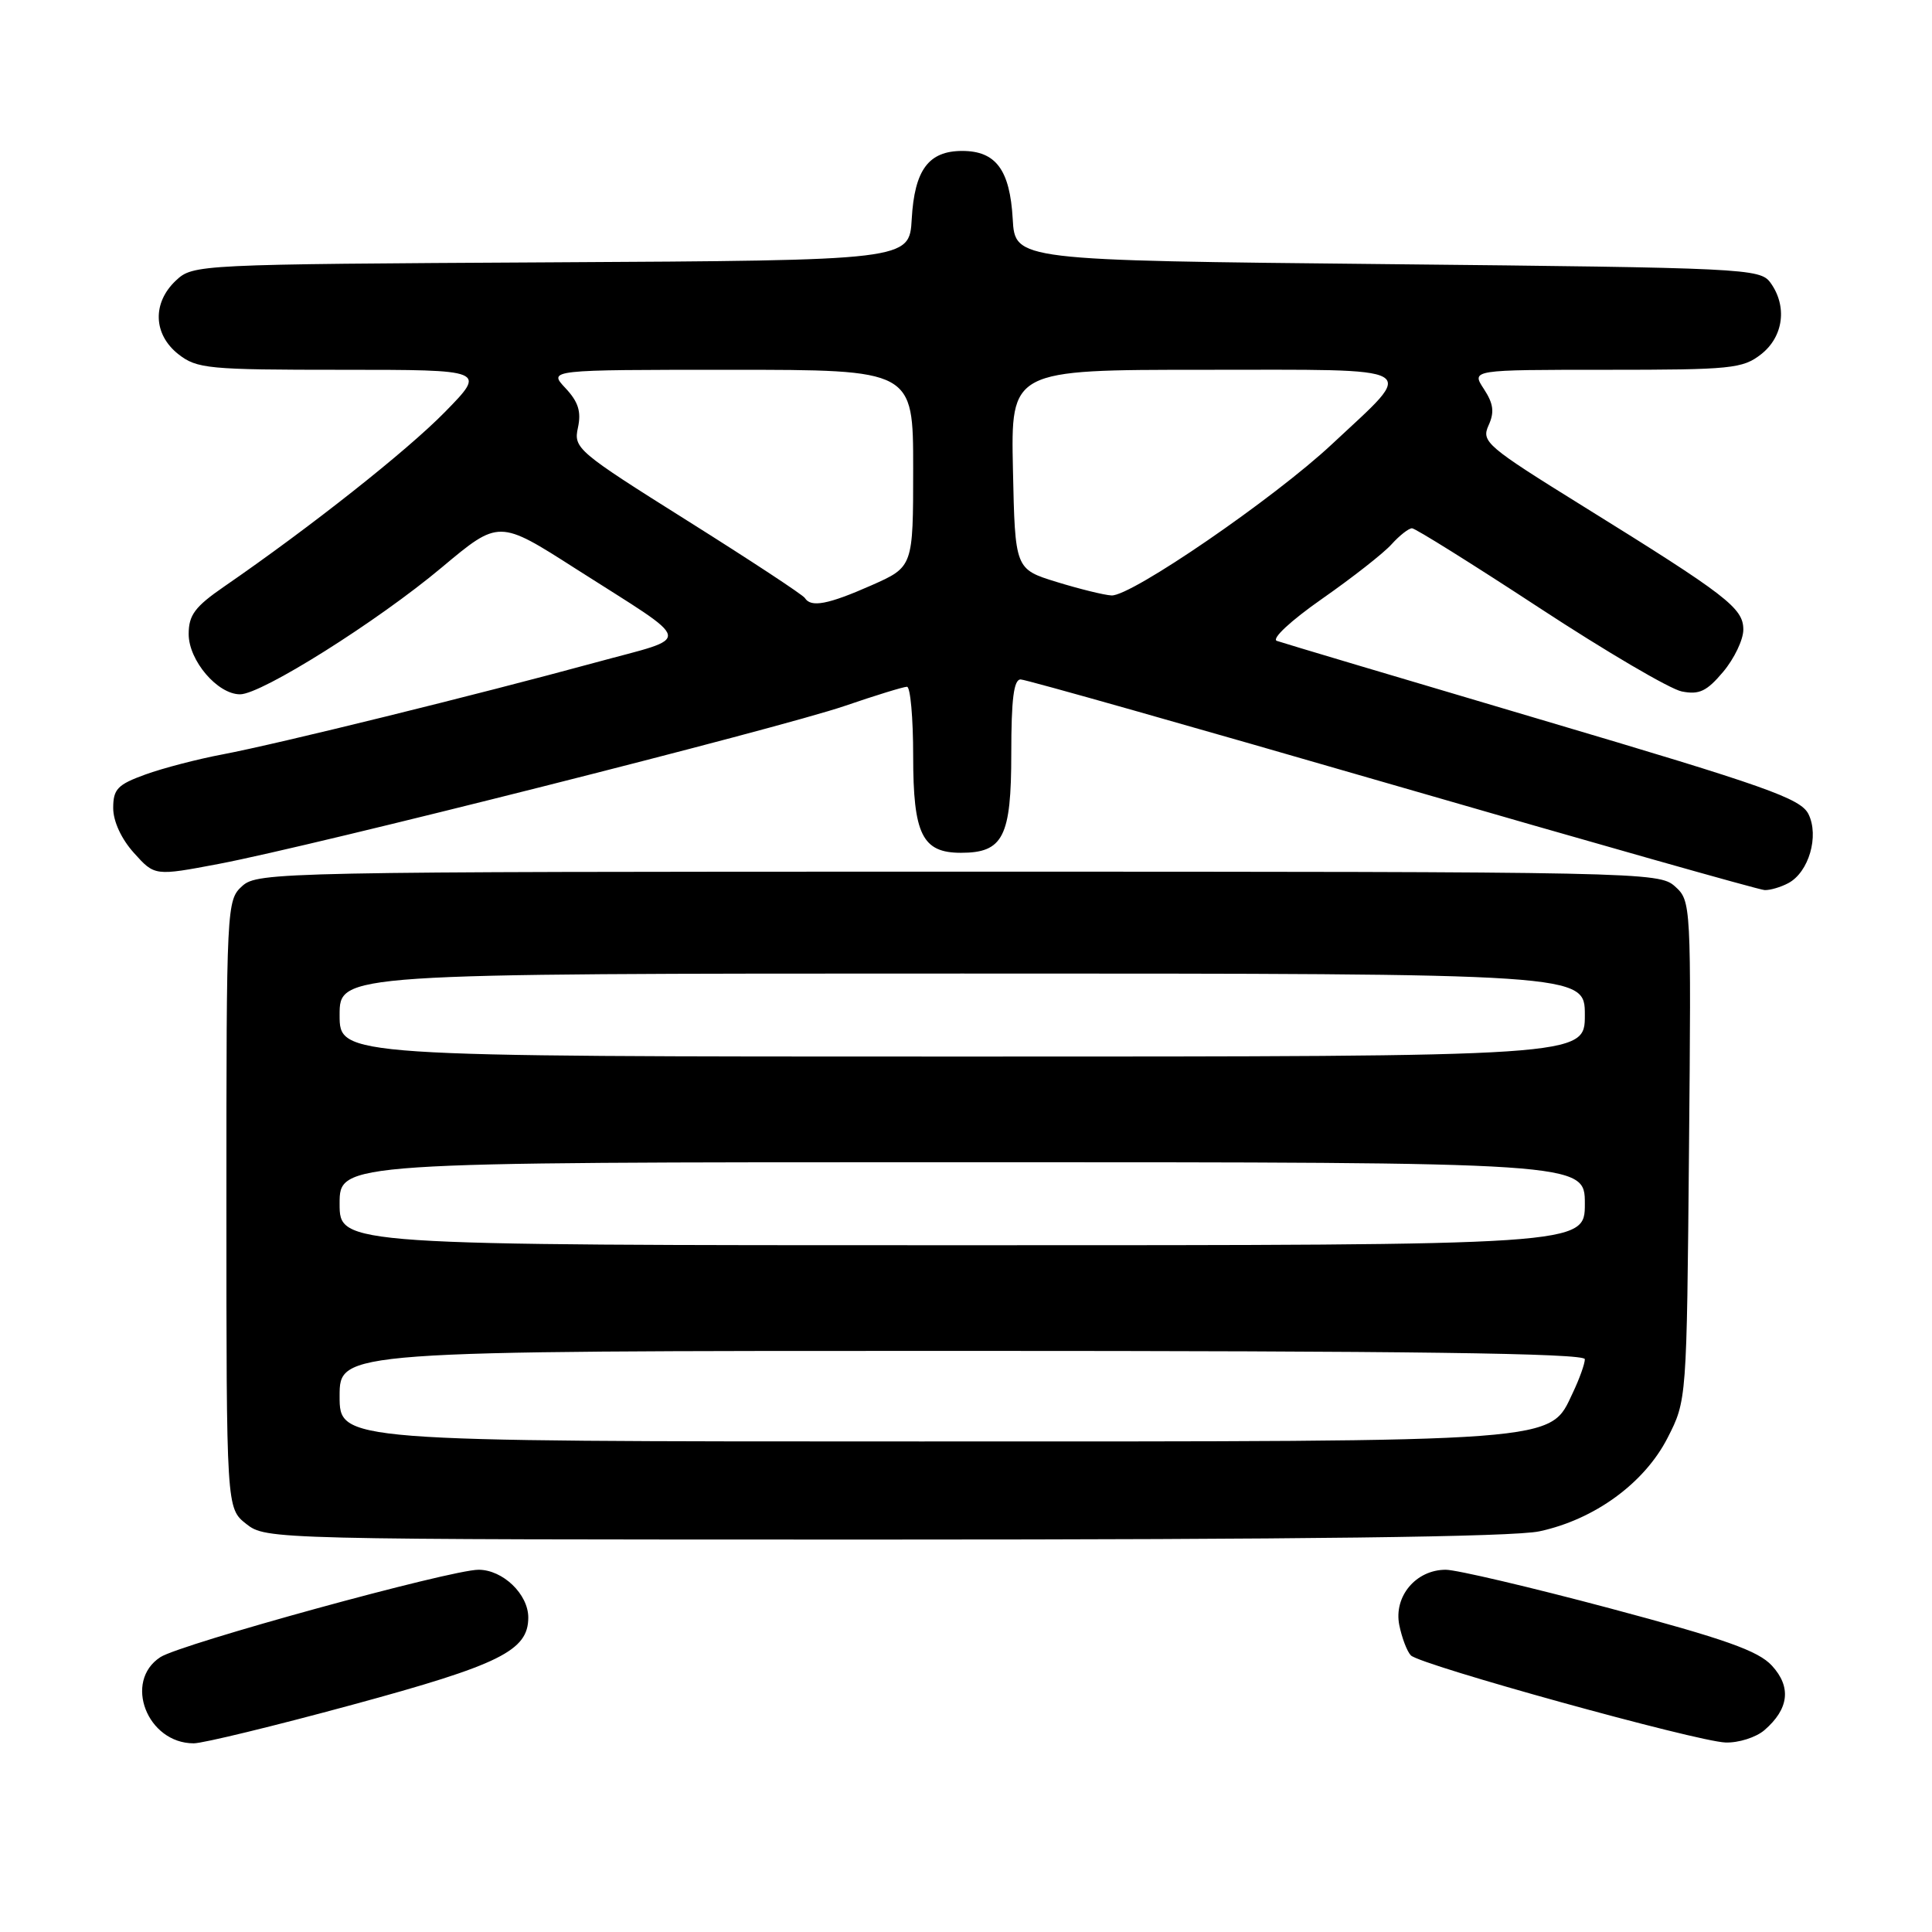 <?xml version="1.0" encoding="UTF-8" standalone="no"?>
<!DOCTYPE svg PUBLIC "-//W3C//DTD SVG 1.1//EN" "http://www.w3.org/Graphics/SVG/1.1/DTD/svg11.dtd" >
<svg xmlns="http://www.w3.org/2000/svg" xmlns:xlink="http://www.w3.org/1999/xlink" version="1.1" viewBox="0 0 256 256">
 <g >
 <path fill="currentColor"
d=" M 46.69 225.89 C 66.25 220.58 70.00 218.72 70.00 214.33 C 70.00 211.24 66.63 208.00 63.41 208.00 C 59.72 208.00 23.94 217.83 21.25 219.58 C 16.32 222.79 19.50 231.00 25.67 231.00 C 26.89 231.00 36.35 228.70 46.69 225.89 Z  M 233.80 229.25 C 237.05 226.44 237.39 223.54 234.79 220.71 C 232.97 218.73 228.57 217.18 213.32 213.11 C 202.77 210.30 192.98 208.00 191.57 208.00 C 187.62 208.00 184.66 211.53 185.41 215.32 C 185.76 217.04 186.45 218.85 186.95 219.35 C 188.23 220.63 224.82 230.76 228.64 230.89 C 230.37 230.95 232.69 230.21 233.80 229.25 Z  M 203.97 202.91 C 211.28 201.35 217.89 196.53 220.96 190.53 C 223.50 185.56 223.50 185.56 223.80 152.48 C 224.10 119.69 224.08 119.38 221.94 117.45 C 219.84 115.55 217.58 115.50 127.00 115.50 C 37.16 115.50 34.14 115.56 32.10 117.40 C 30.03 119.28 30.00 119.91 30.00 159.58 C 30.00 199.85 30.00 199.85 32.63 201.93 C 35.25 203.99 35.83 204.00 117.09 204.00 C 172.19 204.00 200.56 203.65 203.97 202.91 Z  M 236.96 117.02 C 239.68 115.57 241.07 110.78 239.63 107.87 C 238.59 105.80 234.10 104.21 204.47 95.44 C 185.79 89.91 169.91 85.18 169.19 84.92 C 168.44 84.66 171.01 82.26 175.19 79.34 C 179.21 76.53 183.36 73.28 184.40 72.11 C 185.45 70.95 186.66 70.00 187.10 70.00 C 187.53 70.00 195.11 74.74 203.95 80.53 C 212.78 86.32 221.28 91.31 222.84 91.62 C 225.15 92.08 226.15 91.61 228.33 89.02 C 229.80 87.27 231.00 84.76 231.00 83.43 C 231.00 80.57 228.87 78.93 209.77 67.08 C 196.96 59.13 196.26 58.53 197.24 56.37 C 198.04 54.61 197.90 53.50 196.62 51.54 C 194.95 49.00 194.95 49.00 212.84 49.00 C 229.42 49.00 230.92 48.85 233.37 46.93 C 236.34 44.59 236.85 40.55 234.58 37.44 C 233.22 35.58 231.20 35.48 183.83 35.00 C 134.50 34.50 134.50 34.50 134.19 29.01 C 133.82 22.51 131.96 20.00 127.50 20.00 C 123.04 20.00 121.18 22.51 120.81 29.01 C 120.50 34.50 120.50 34.50 73.05 34.76 C 25.96 35.02 25.59 35.04 23.30 37.18 C 20.16 40.14 20.30 44.30 23.63 46.93 C 26.09 48.86 27.56 49.00 45.35 49.00 C 64.43 49.00 64.43 49.00 58.97 54.58 C 53.93 59.73 41.10 69.87 29.69 77.73 C 25.83 80.39 25.00 81.50 25.00 84.02 C 25.00 87.52 28.82 92.00 31.81 92.00 C 34.65 92.00 50.00 82.35 58.56 75.17 C 66.11 68.85 66.11 68.85 76.30 75.37 C 92.26 85.56 91.98 84.21 78.89 87.79 C 63.23 92.06 36.75 98.59 29.50 99.96 C 26.20 100.58 21.59 101.78 19.25 102.63 C 15.58 103.96 15.00 104.56 15.00 107.07 C 15.00 108.83 16.08 111.17 17.75 113.02 C 20.50 116.08 20.50 116.08 29.00 114.47 C 41.40 112.12 103.24 96.51 111.93 93.54 C 116.01 92.14 119.72 91.00 120.18 91.00 C 120.63 91.00 121.00 95.13 121.00 100.17 C 121.00 110.56 122.20 113.00 127.33 113.00 C 132.93 113.00 134.00 110.89 134.00 99.85 C 134.00 92.62 134.33 90.01 135.25 90.03 C 135.94 90.04 158.10 96.32 184.50 103.97 C 210.90 111.62 233.09 117.91 233.82 117.94 C 234.54 117.97 235.95 117.56 236.96 117.02 Z  M 45.00 185.00 C 45.00 179.00 45.00 179.00 127.50 179.00 C 186.78 179.00 210.00 179.31 210.00 180.10 C 210.00 180.70 209.29 182.69 208.42 184.52 C 205.26 191.18 207.71 191.00 121.98 191.00 C 45.00 191.00 45.00 191.00 45.00 185.00 Z  M 45.00 159.50 C 45.00 154.00 45.00 154.00 127.50 154.00 C 210.00 154.00 210.00 154.00 210.00 159.50 C 210.00 165.00 210.00 165.00 127.50 165.00 C 45.00 165.00 45.00 165.00 45.00 159.50 Z  M 45.00 134.50 C 45.00 129.00 45.00 129.00 127.50 129.00 C 210.00 129.00 210.00 129.00 210.00 134.50 C 210.00 140.00 210.00 140.00 127.50 140.00 C 45.00 140.00 45.00 140.00 45.00 134.50 Z  M 106.65 79.24 C 106.39 78.82 99.38 74.21 91.07 68.99 C 76.48 59.82 75.98 59.40 76.58 56.67 C 77.04 54.54 76.63 53.24 74.92 51.42 C 72.65 49.00 72.65 49.00 96.83 49.00 C 121.00 49.00 121.00 49.00 121.00 62.06 C 121.00 75.11 121.00 75.11 115.47 77.56 C 109.72 80.10 107.45 80.53 106.65 79.24 Z  M 140.00 77.11 C 134.50 75.41 134.50 75.41 134.22 62.21 C 133.94 49.00 133.94 49.00 159.51 49.00 C 189.03 49.00 187.80 48.28 176.51 58.84 C 168.81 66.05 149.87 79.04 147.28 78.90 C 146.30 78.85 143.03 78.04 140.00 77.11 Z "/>
</g>
</svg>
